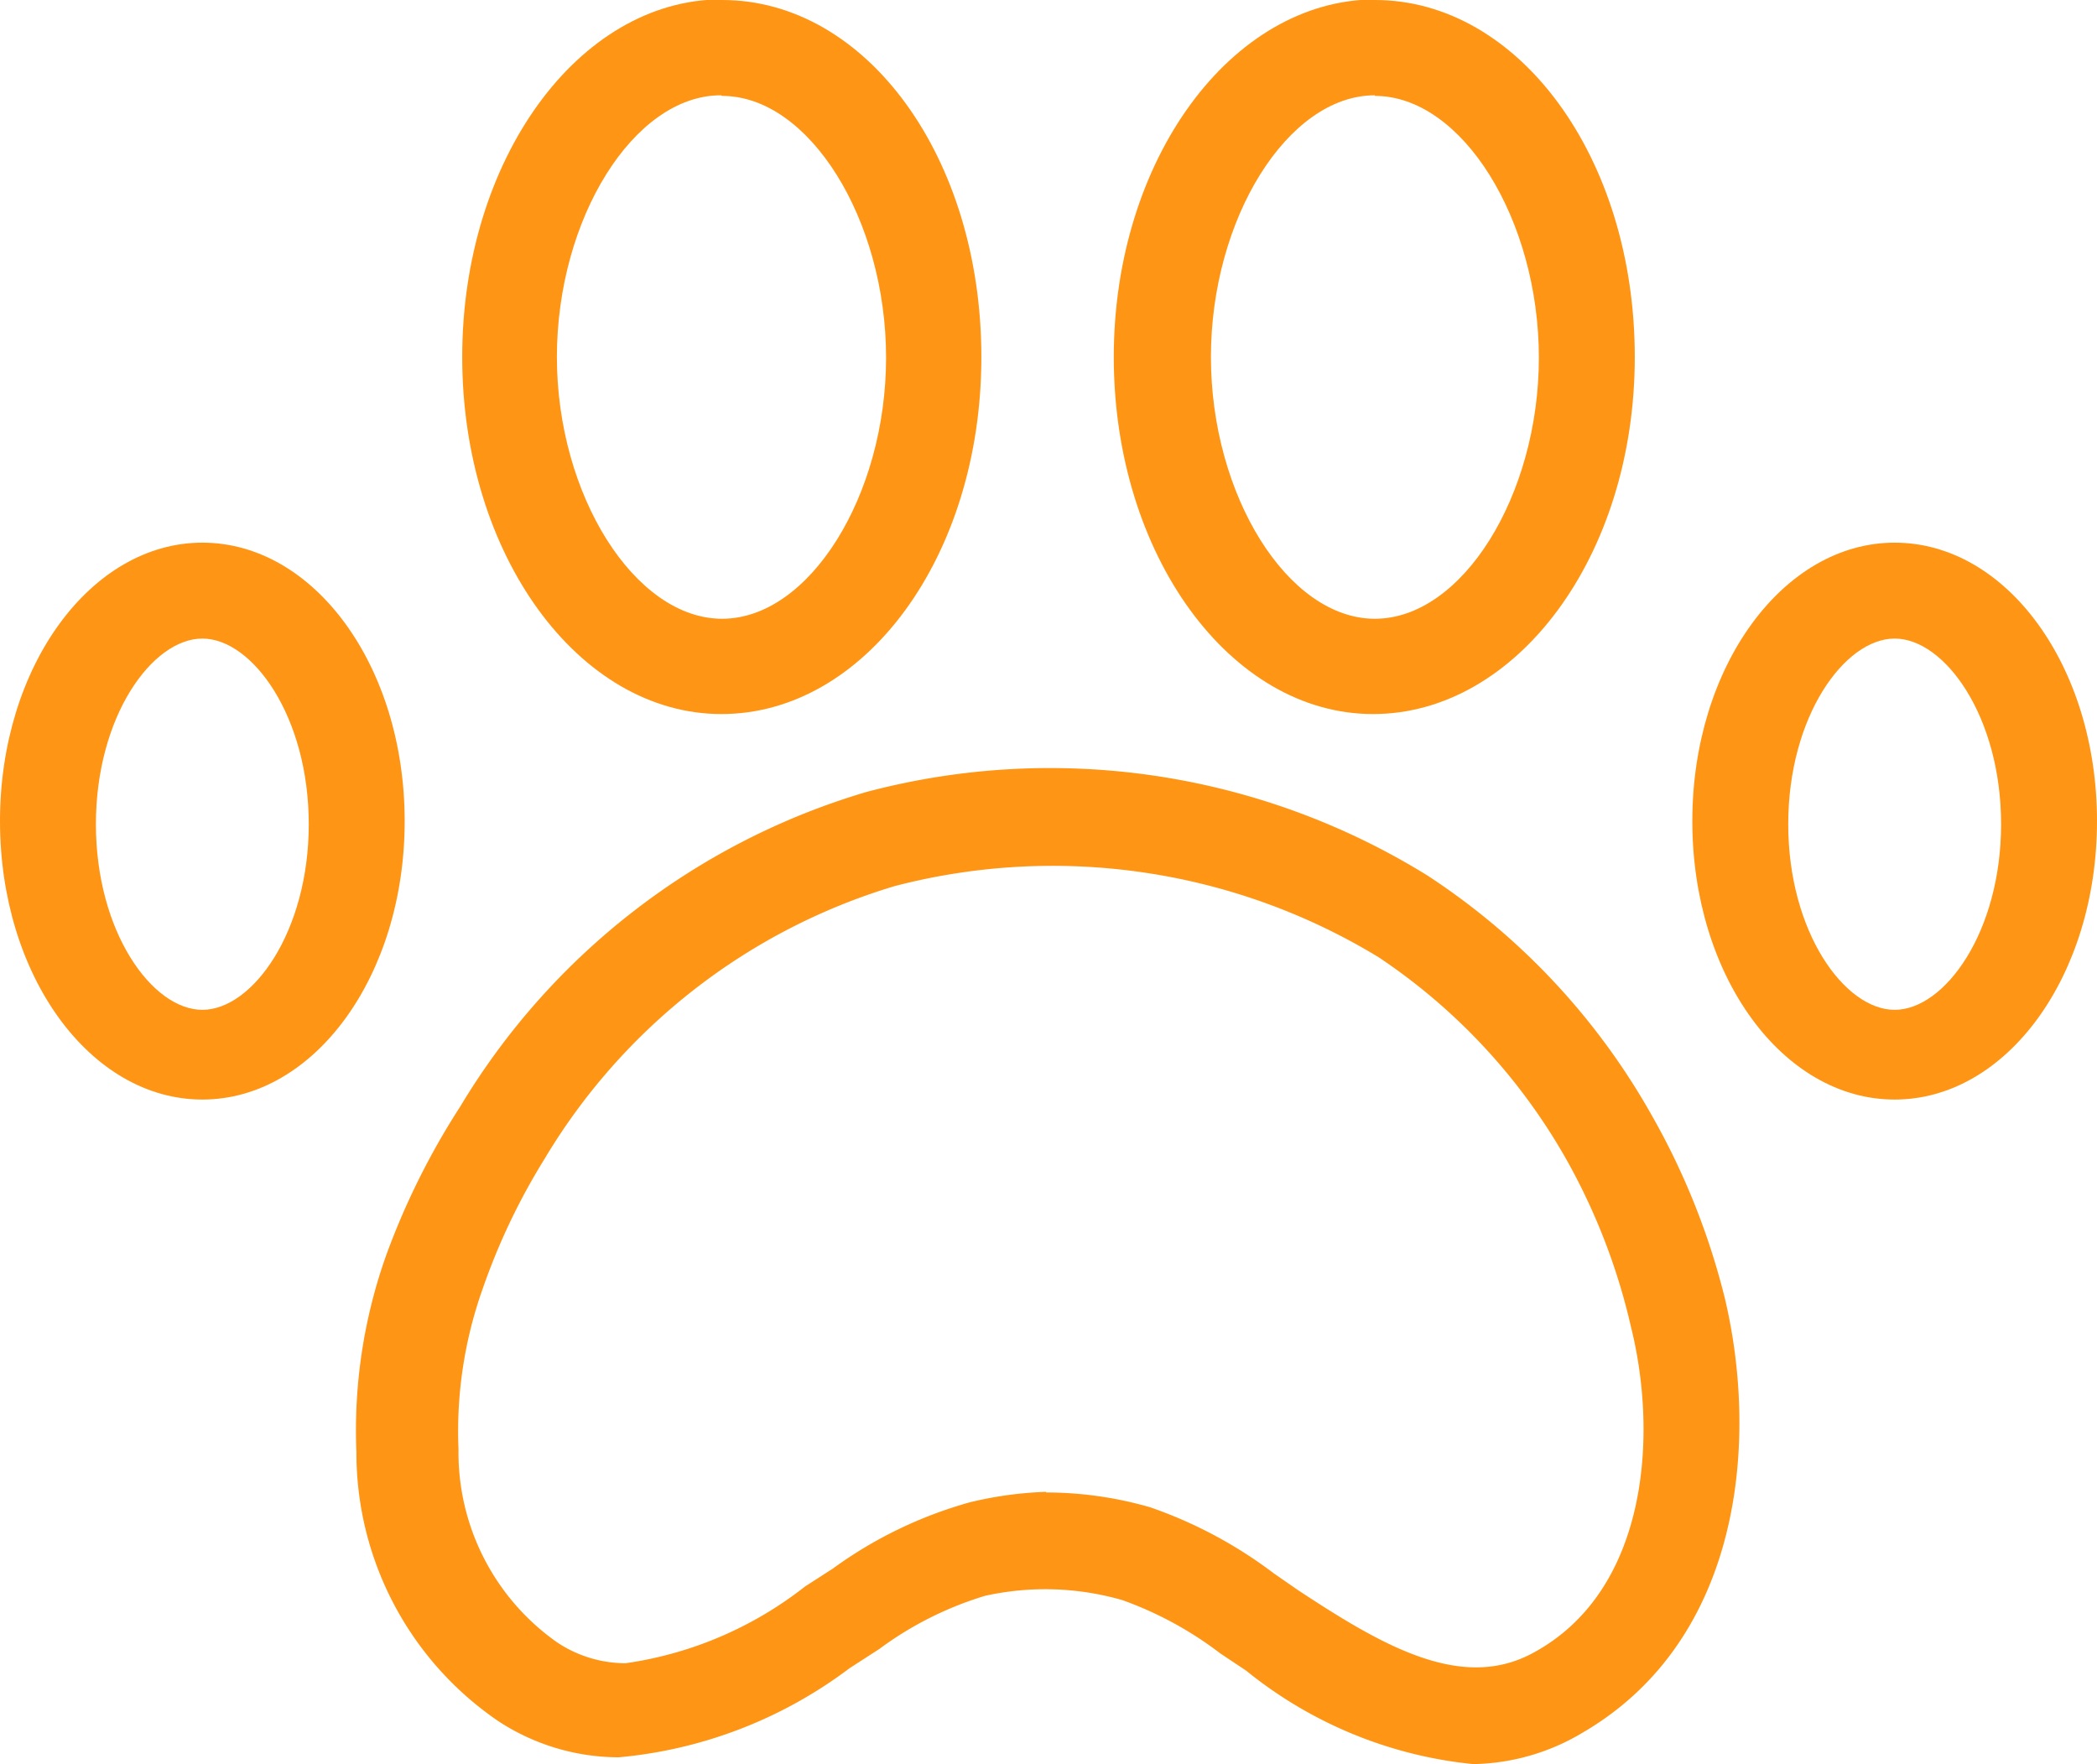 <svg xmlns="http://www.w3.org/2000/svg" viewBox="0 0 33.89 28.51"><defs><style>.cls-1{fill:#ff9514;}</style></defs><title>animal</title><g id="Layer_2" data-name="Layer 2"><g id="Layer_2-2" data-name="Layer 2"><path class="cls-1" d="M23.81,28.51A6.91,6.91,0,0,1,20.14,27l-.42-.28a5.86,5.86,0,0,0-1.58-.86,4.5,4.5,0,0,0-2.22-.07,5.58,5.58,0,0,0-1.71.86l-.48.31A7.28,7.28,0,0,1,10,28.4a3.56,3.56,0,0,1-1.94-.58,5.25,5.25,0,0,1-2.3-4.35,8.45,8.45,0,0,1,.48-3.18,12,12,0,0,1,1.2-2.41A11.43,11.43,0,0,1,14,12.8a11.58,11.58,0,0,1,9.07,1.35A11.15,11.15,0,0,1,26.68,18h0a11.62,11.62,0,0,1,1.2,3c.54,2.3.27,5.5-2.3,7A3.55,3.55,0,0,1,23.81,28.51Zm-6.9-4.39a6.07,6.07,0,0,1,1.68.24,7.21,7.21,0,0,1,2,1.07l.39.27c1.38.91,2.66,1.65,3.82,1,1.82-1,2-3.48,1.56-5.25a10.13,10.13,0,0,0-1-2.63,9.61,9.61,0,0,0-3.08-3.35,10.13,10.13,0,0,0-7.82-1.15,9.9,9.9,0,0,0-5.66,4.41,10.5,10.5,0,0,0-1,2.1,6.87,6.87,0,0,0-.39,2.59,3.75,3.75,0,0,0,1.59,3.12,2,2,0,0,0,1.11.34,6.09,6.09,0,0,0,2.9-1.24l.45-.29a6.91,6.91,0,0,1,2.21-1.07A6.06,6.06,0,0,1,16.9,24.11Z"/><path class="cls-1" d="M11.67,1.55c1.41,0,2.65,2,2.65,4.23S13.08,10,11.67,10,9,8,9,5.77s1.24-4.23,2.65-4.23m0-1.55C9.35,0,7.47,2.58,7.47,5.77s1.88,5.77,4.19,5.77S15.86,9,15.86,5.77,14,0,11.67,0Z"/><path class="cls-1" d="M22.22,1.55c1.41,0,2.65,2,2.65,4.23S23.63,10,22.22,10s-2.65-2-2.65-4.23,1.24-4.23,2.65-4.23m0-1.55C19.9,0,18,2.58,18,5.77s1.88,5.77,4.19,5.77S26.42,9,26.42,5.77,24.54,0,22.22,0Z"/><path class="cls-1" d="M30.62,10.32c.81,0,1.72,1.26,1.72,3s-.91,3-1.72,3-1.72-1.26-1.72-3,.91-3,1.72-3m0-1.55c-1.8,0-3.27,2-3.27,4.5s1.46,4.5,3.27,4.5,3.27-2,3.27-4.5-1.46-4.5-3.27-4.5Z"/><path class="cls-1" d="M3.27,10.32c.81,0,1.72,1.26,1.72,3s-.91,3-1.72,3-1.72-1.26-1.72-3,.91-3,1.72-3m0-1.55c-1.8,0-3.27,2-3.27,4.5s1.46,4.5,3.27,4.5,3.27-2,3.27-4.5-1.46-4.5-3.27-4.5Z"/></g></g></svg>